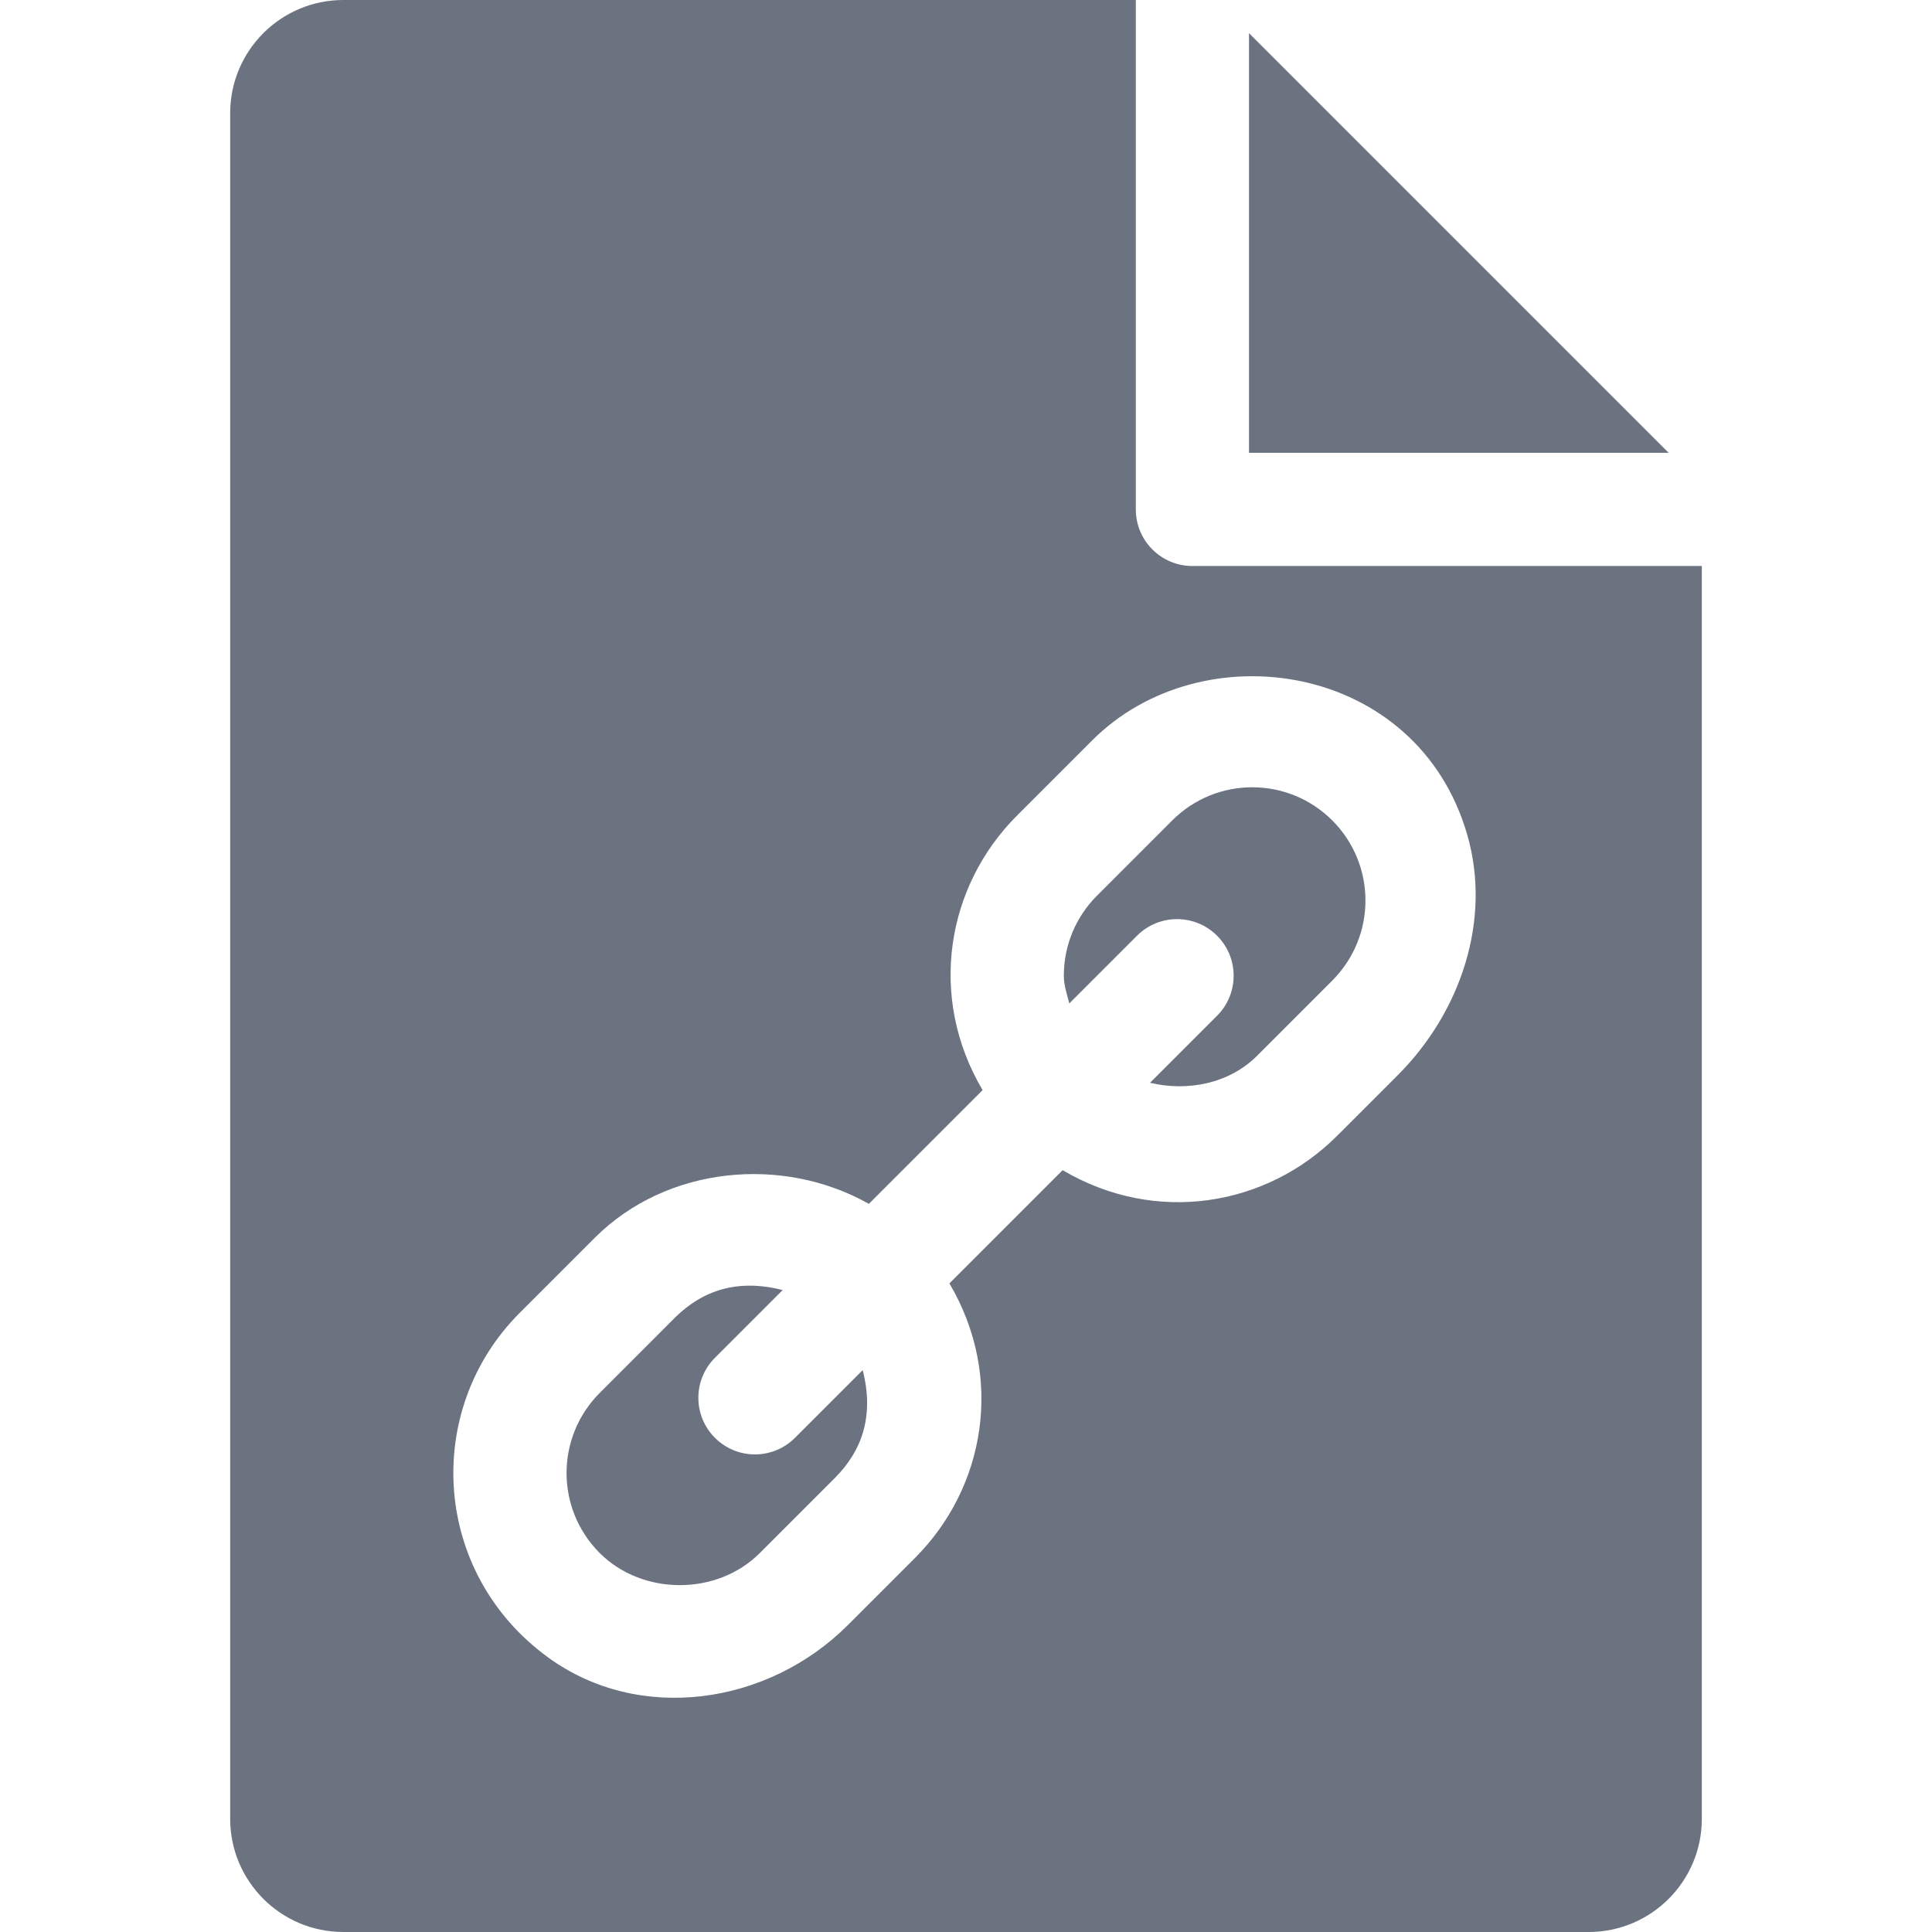 <?xml version="1.0" encoding="iso-8859-1"?>
<!-- Generator: Adobe Illustrator 19.0.0, SVG Export Plug-In . SVG Version: 6.00 Build 0)  -->
<svg version="1.1" id="Capa_1" xmlns="http://www.w3.org/2000/svg" xmlns:xlink="http://www.w3.org/1999/xlink" x="0px" y="0px"
	 viewBox="0 0 512 512" style="enable-background:new 0 0 512 512;" xml:space="preserve">
<g>
	<g>
		<path fill="#6B7280" d="M228.622,363.094l-17.944,17.945c-5.86,5.86-15.351,5.86-21.211,0c-5.859-5.859-5.859-15.352,0-21.211l17.946-17.946
			c-11.867-3.039-21.193,0.01-28.581,7.341l-19.893,19.907c-11.722,11.753-11.737,30.714,0,42.451
			c11.309,11.294,31.055,11.367,42.422-0.015l19.922-19.922C228.598,384.31,231.671,375.003,228.622,363.094z"/>
	</g>
</g>
<g>
	<g>
		<path fill="#6B7280" d="M353.062,217.416c-11.623-11.622-30.584-11.794-42.423,0.015l-19.922,19.922c-5.654,5.669-8.789,13.213-8.789,21.226
			c0,2.56,0.833,4.922,1.452,7.337l17.943-17.943c5.859-5.859,15.352-5.859,21.211,0s5.859,15.352,0,21.211l-17.77,17.77
			c9.935,2.344,20.903,0.287,28.376-7.165l19.922-19.922C364.856,248.042,364.728,229.081,353.062,217.416z"/>
	</g>
</g>
<g>
	<g>
		<polygon fill="#6B7280" points="331,8.789 331,120 442.211,120 		"/>
	</g>
</g>
<g>
	<g>
		<path fill="#6B7280" d="M316,150c-8.284,0-15-6.716-15-15V0H91C74.431,0,61,13.431,61,30v452c0,16.569,13.431,30,30,30h330
			c16.569,0,30-13.431,30-30V150H316z M370.434,284.916L354.35,301c-18.675,18.675-47.992,23.719-72.739,9.106l-30.007,30.007
			c14.632,24.804,9.528,54.105-9.109,72.742L224.66,430.69c-21.142,21.142-55.209,26.142-79.39,8.555
			c-30.828-22.421-33.229-65.639-7.541-91.326l19.922-19.922c19.083-19.034,49.77-21.844,72.612-8.965l30.137-30.137
			c-14.614-24.747-9.569-54.078,9.106-72.753l19.922-19.922c29.142-29.18,86.107-20.786,99.38,24.9
			C395.386,243.761,387.106,268.244,370.434,284.916z"/>
	</g>
</g>
<g>
</g>
<g>
</g>
<g>
</g>
<g>
</g>
<g>
</g>
<g>
</g>
<g>
</g>
<g>
</g>
<g>
</g>
<g>
</g>
<g>
</g>
<g>
</g>
<g>
</g>
<g>
</g>
<g>
</g>
</svg>
